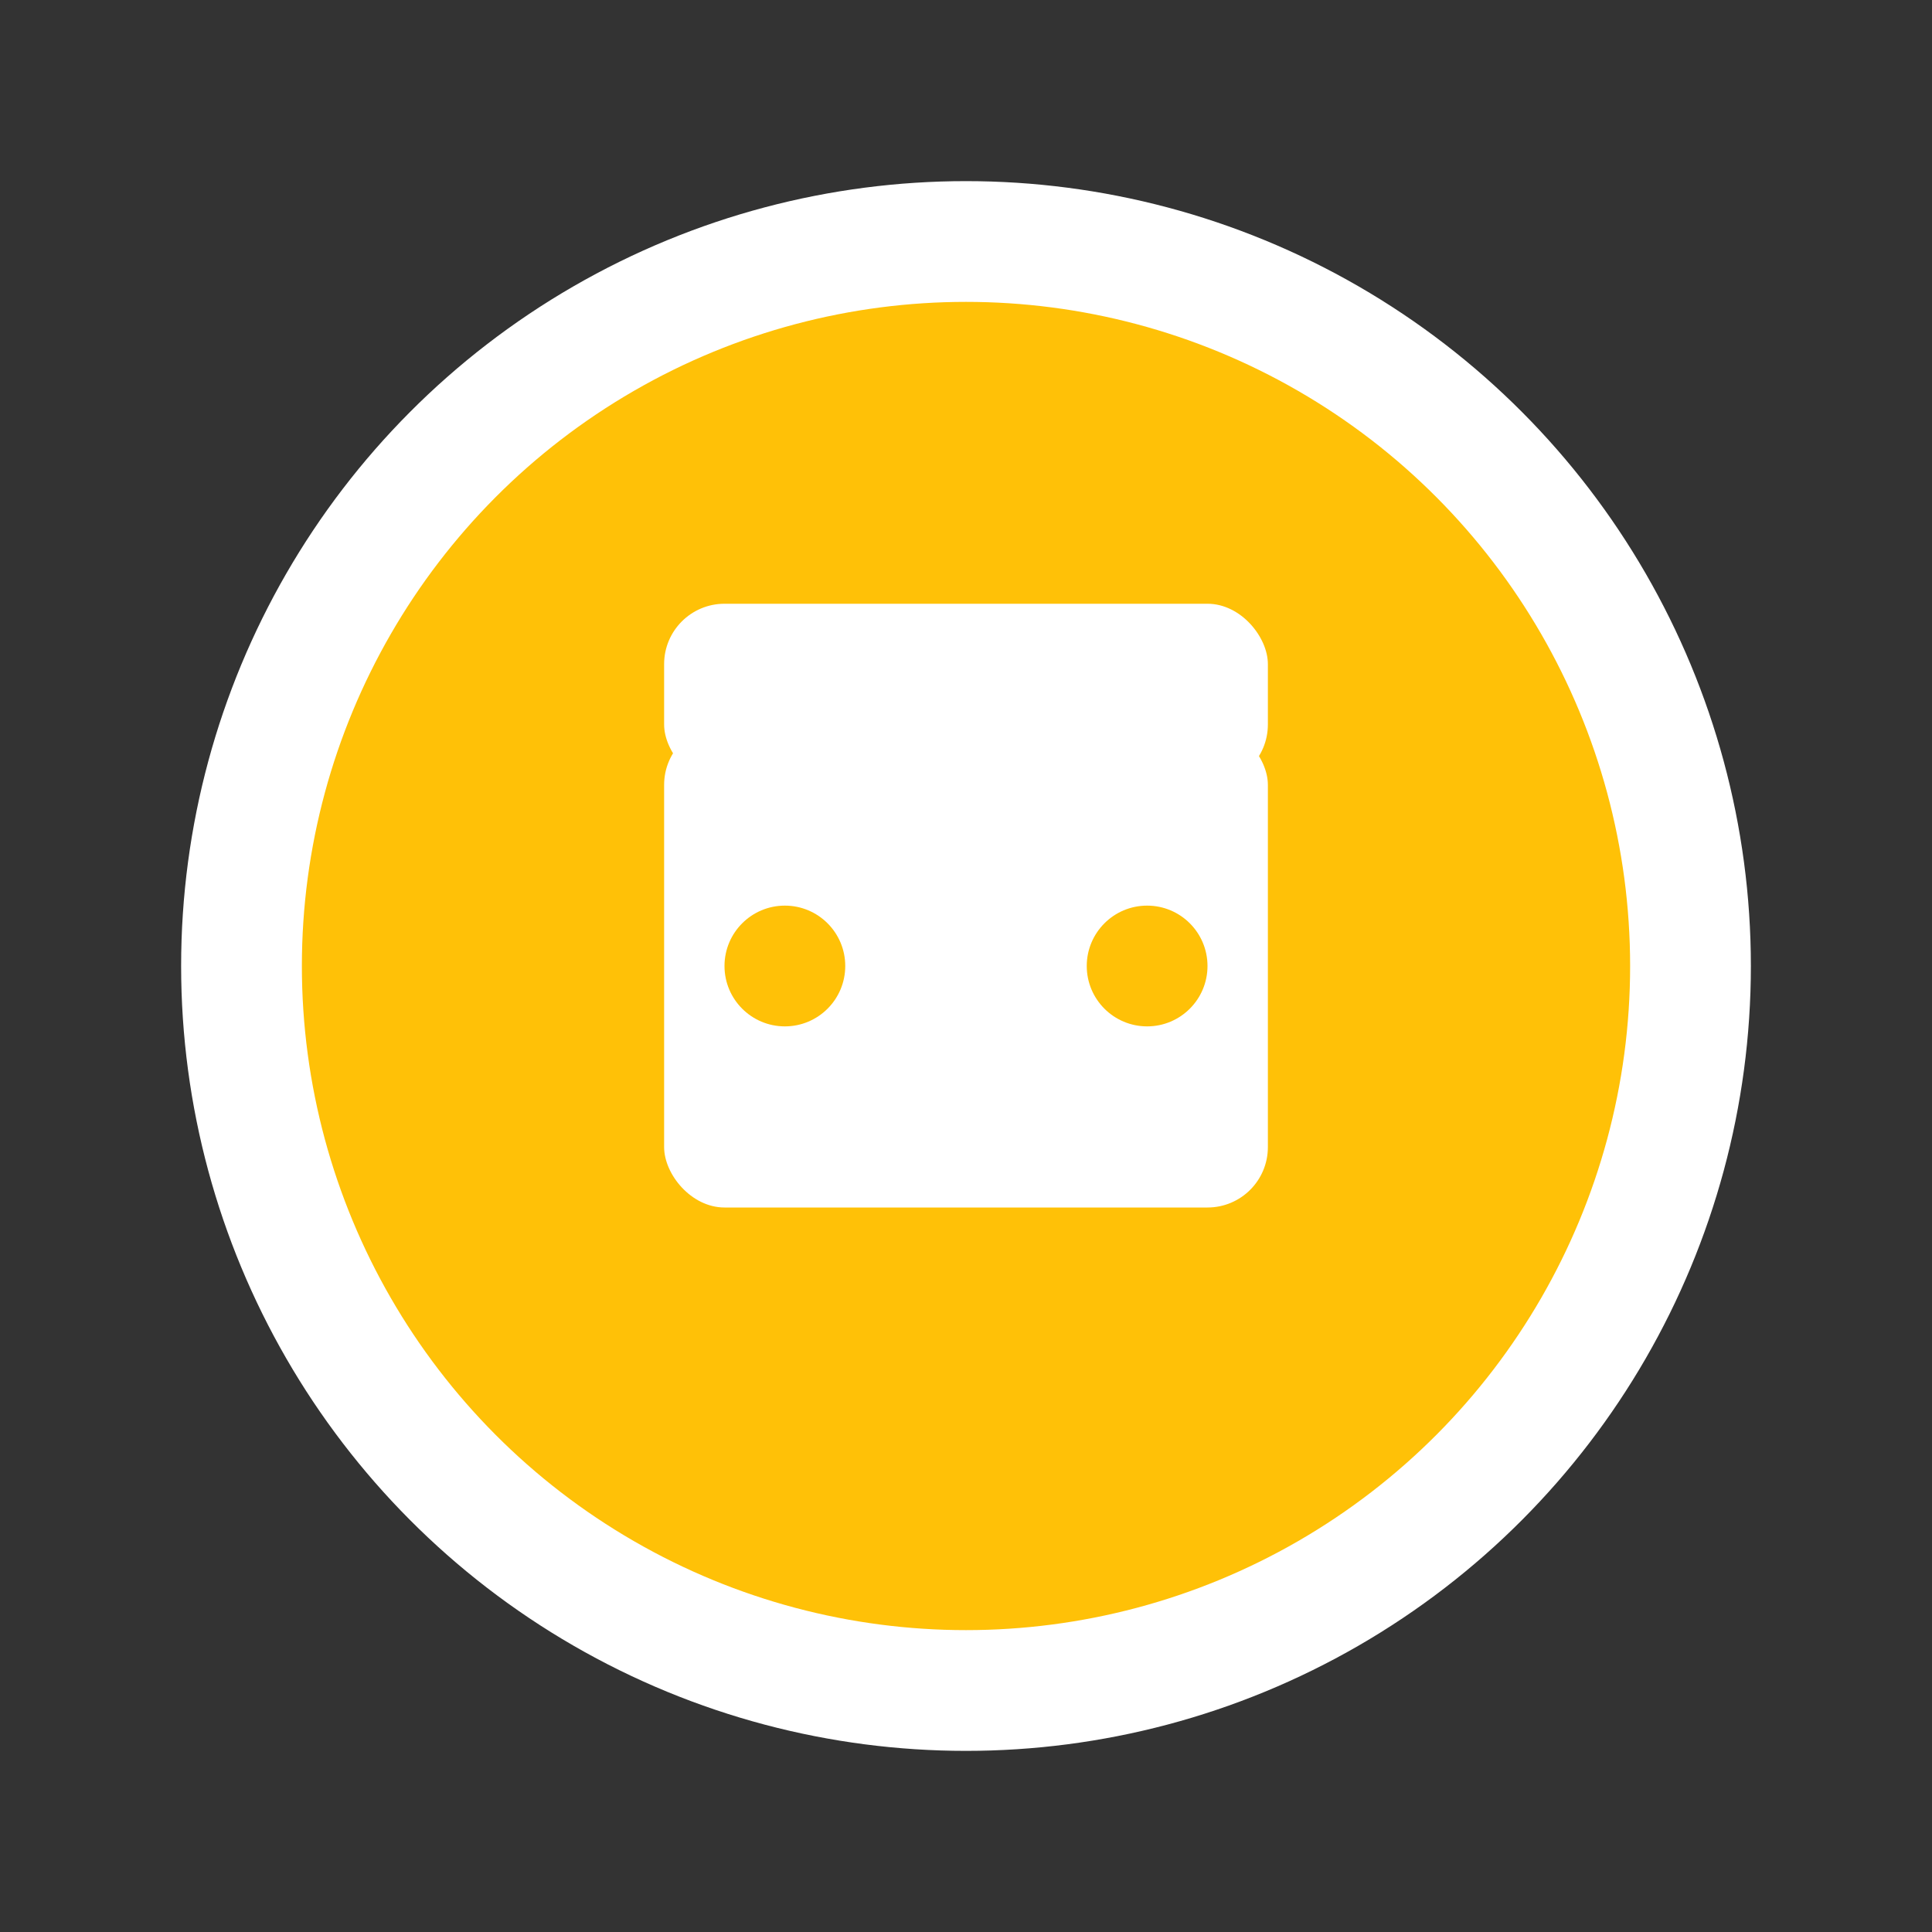 <svg width="32" height="32" viewBox="0 0 32 32" xmlns="http://www.w3.org/2000/svg">
  <rect x="0" y="0" width="32" height="32" fill="#333333" stroke="none"/>
  <circle cx="16" cy="16" r="12" fill="#ffc107" stroke="#ffffff" stroke-width="2"/>
  <rect x="11" y="12" width="10" height="8" fill="#ffffff" rx="1"/>
  <rect x="11" y="10" width="10" height="3" fill="#ffffff" rx="1"/>
  <circle cx="13" cy="16" r="1" fill="#ffc107"/>
  <circle cx="19" cy="16" r="1" fill="#ffc107"/>
</svg>